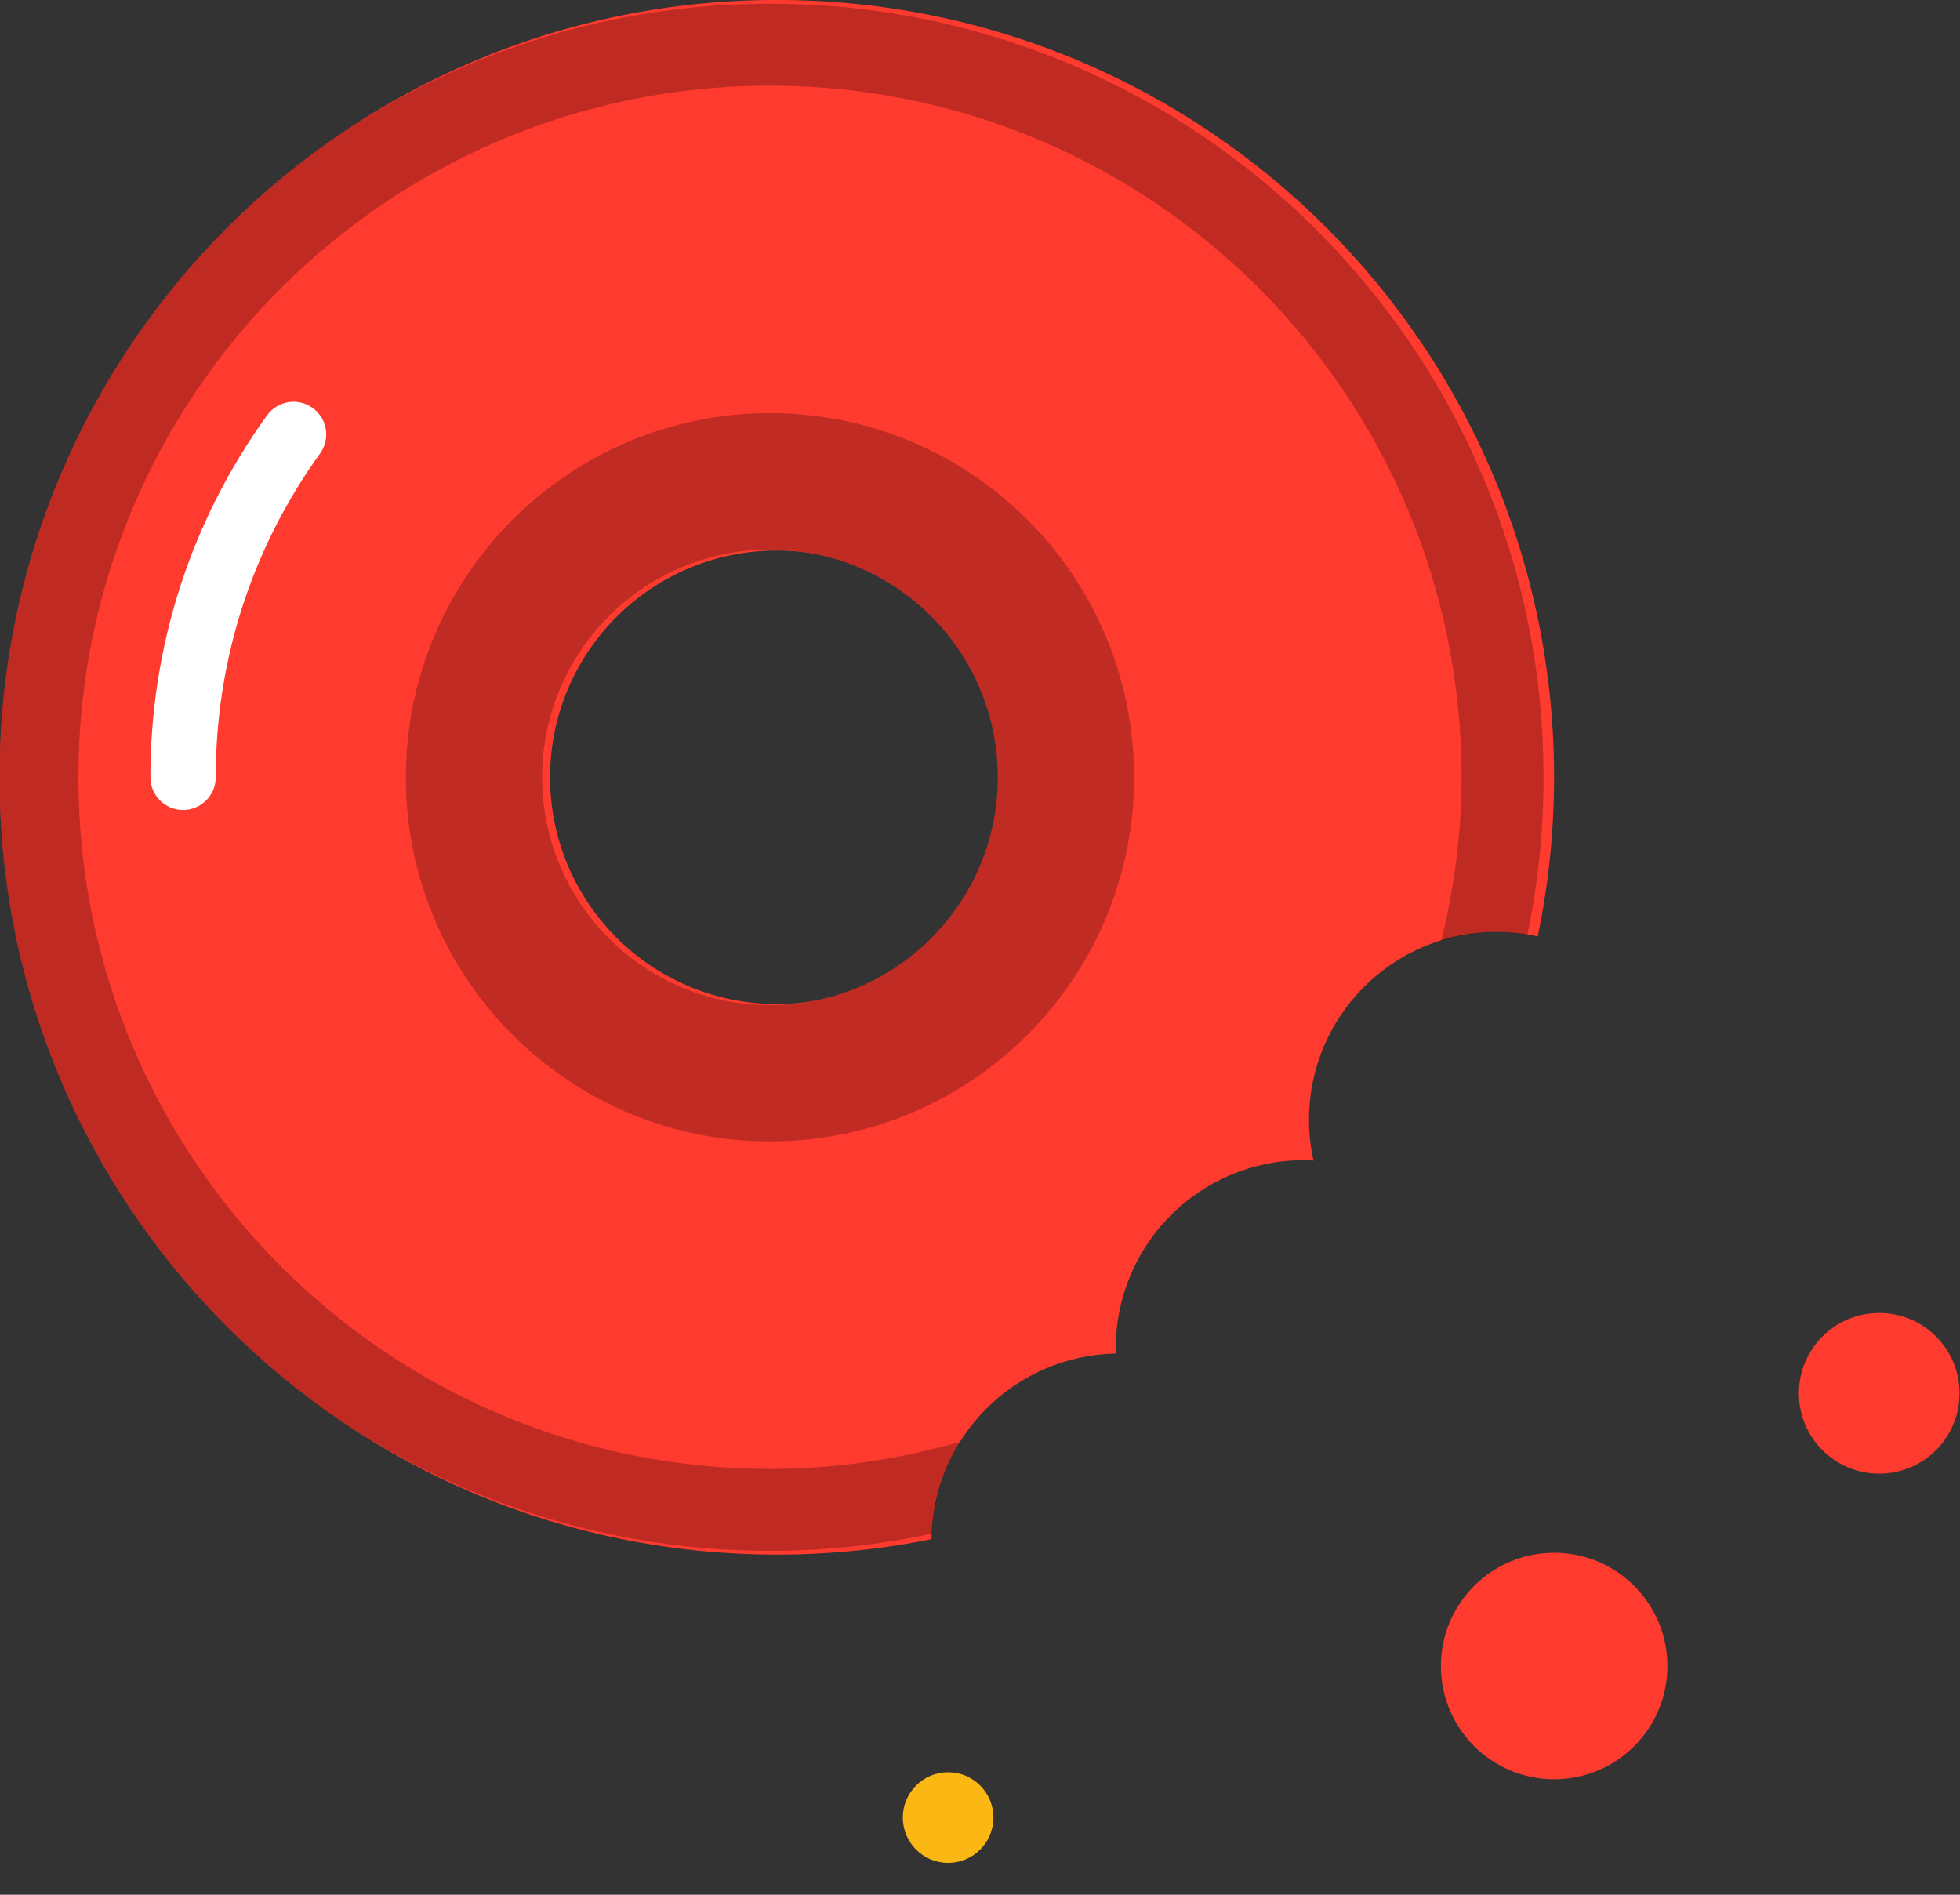 <svg xmlns="http://www.w3.org/2000/svg" xmlns:xlink="http://www.w3.org/1999/xlink" preserveAspectRatio="xMidYMid" width="60" height="58" viewBox="0 0 60 58">
  <rect x="0" y="0" width="60" height="58" fill="#333333" stroke="none"/>
  <defs>
    <style>

      .cls-3 {
        fill: #ff3a2f;
      }

      .cls-4 {
        fill: #fbb713;
      }

      .cls-7 {
        fill: #c02c24;
      }

      .cls-8 {
        fill: #000000;
        opacity: 0.25;
      }

      .cls-9 {
        fill: #ffffff;
      }
    </style>
  </defs>
  <g id="group-143svg">
    <path d="M51.044,51.000 C51.044,52.914 49.492,54.466 47.577,54.466 C45.662,54.466 44.109,52.914 44.109,51.000 C44.109,49.084 45.662,47.532 47.577,47.532 C49.492,47.532 51.044,49.084 51.044,51.000 Z" id="path-1" class="cls-3" fill-rule="evenodd"/>
    <path d="M30.411,55.638 C30.411,56.404 29.790,57.025 29.024,57.025 C28.258,57.025 27.637,56.404 27.637,55.638 C27.637,54.871 28.258,54.251 29.024,54.251 C29.790,54.251 30.411,54.871 30.411,55.638 Z" id="path-2" class="cls-4" fill-rule="evenodd"/>
    <path d="M59.986,42.650 C59.986,44.009 58.885,45.110 57.527,45.110 C56.168,45.110 55.067,44.009 55.067,42.650 C55.067,41.292 56.168,40.191 57.527,40.191 C58.885,40.191 59.986,41.292 59.986,42.650 Z" id="path-3" class="cls-3" fill-rule="evenodd"/>
    <path d="M23.780,-0.001 C10.639,-0.001 -0.014,10.652 -0.014,23.793 C-0.014,36.934 10.639,47.587 23.780,47.587 C25.401,47.587 26.984,47.425 28.515,47.116 C28.550,44.003 31.056,41.487 34.165,41.433 C34.164,41.378 34.157,41.323 34.157,41.268 C34.157,38.090 36.732,35.514 39.910,35.514 C40.011,35.514 40.110,35.524 40.210,35.529 C40.120,35.126 40.071,34.708 40.071,34.277 C40.071,31.101 42.647,28.524 45.824,28.524 C46.254,28.524 46.671,28.575 47.074,28.665 C47.401,27.092 47.574,25.463 47.574,23.793 C47.574,10.652 36.921,-0.001 23.780,-0.001 ZM23.780,30.734 C19.947,30.734 16.839,27.627 16.839,23.793 C16.839,19.960 19.947,16.852 23.780,16.852 C27.613,16.852 30.721,19.960 30.721,23.793 C30.721,27.627 27.613,30.734 23.780,30.734 Z" id="path-4" class="cls-3" fill-rule="evenodd"/>
    <path d="M23.570,12.646 C17.414,12.646 12.424,17.637 12.424,23.794 C12.424,29.949 17.414,34.940 23.570,34.940 C29.727,34.940 34.717,29.949 34.717,23.794 C34.717,17.637 29.727,12.646 23.570,12.646 ZM23.570,30.766 C19.719,30.766 16.597,27.644 16.597,23.794 C16.597,19.942 19.719,16.820 23.570,16.820 C27.422,16.820 30.544,19.942 30.544,23.794 C30.544,27.644 27.422,30.766 23.570,30.766 Z" id="path-5" class="cls-7" fill-rule="evenodd"/>
    <path d="M23.570,0.114 C18.718,0.114 14.209,1.576 10.454,4.079 C4.138,8.358 -0.014,15.591 -0.014,23.793 C-0.014,31.996 4.138,39.229 10.454,43.507 C14.209,46.010 18.718,47.472 23.570,47.472 C25.273,47.472 26.932,47.289 28.533,46.948 C28.575,45.913 28.889,44.954 29.407,44.131 C27.551,44.663 25.597,44.965 23.570,44.965 C11.877,44.965 2.399,35.486 2.399,23.793 C2.399,12.100 11.877,2.622 23.570,2.622 C35.263,2.622 44.742,12.100 44.742,23.793 C44.742,25.525 44.511,27.199 44.119,28.810 C44.661,28.641 45.226,28.524 45.824,28.524 C46.144,28.524 46.453,28.560 46.758,28.611 C47.080,27.055 47.250,25.444 47.250,23.793 C47.250,10.716 36.648,0.114 23.570,0.114 Z" id="path-6" class="cls-8" fill-rule="evenodd"/>
    <path d="M5.604,24.794 C5.052,24.794 4.604,24.346 4.604,23.794 C4.604,19.785 5.839,15.954 8.175,12.713 C8.498,12.265 9.123,12.165 9.571,12.487 C10.019,12.811 10.121,13.435 9.797,13.883 C7.708,16.781 6.604,20.208 6.604,23.794 C6.604,24.346 6.156,24.794 5.604,24.794 Z" id="path-7" class="cls-9" fill-rule="evenodd"/>
  </g>
</svg>
